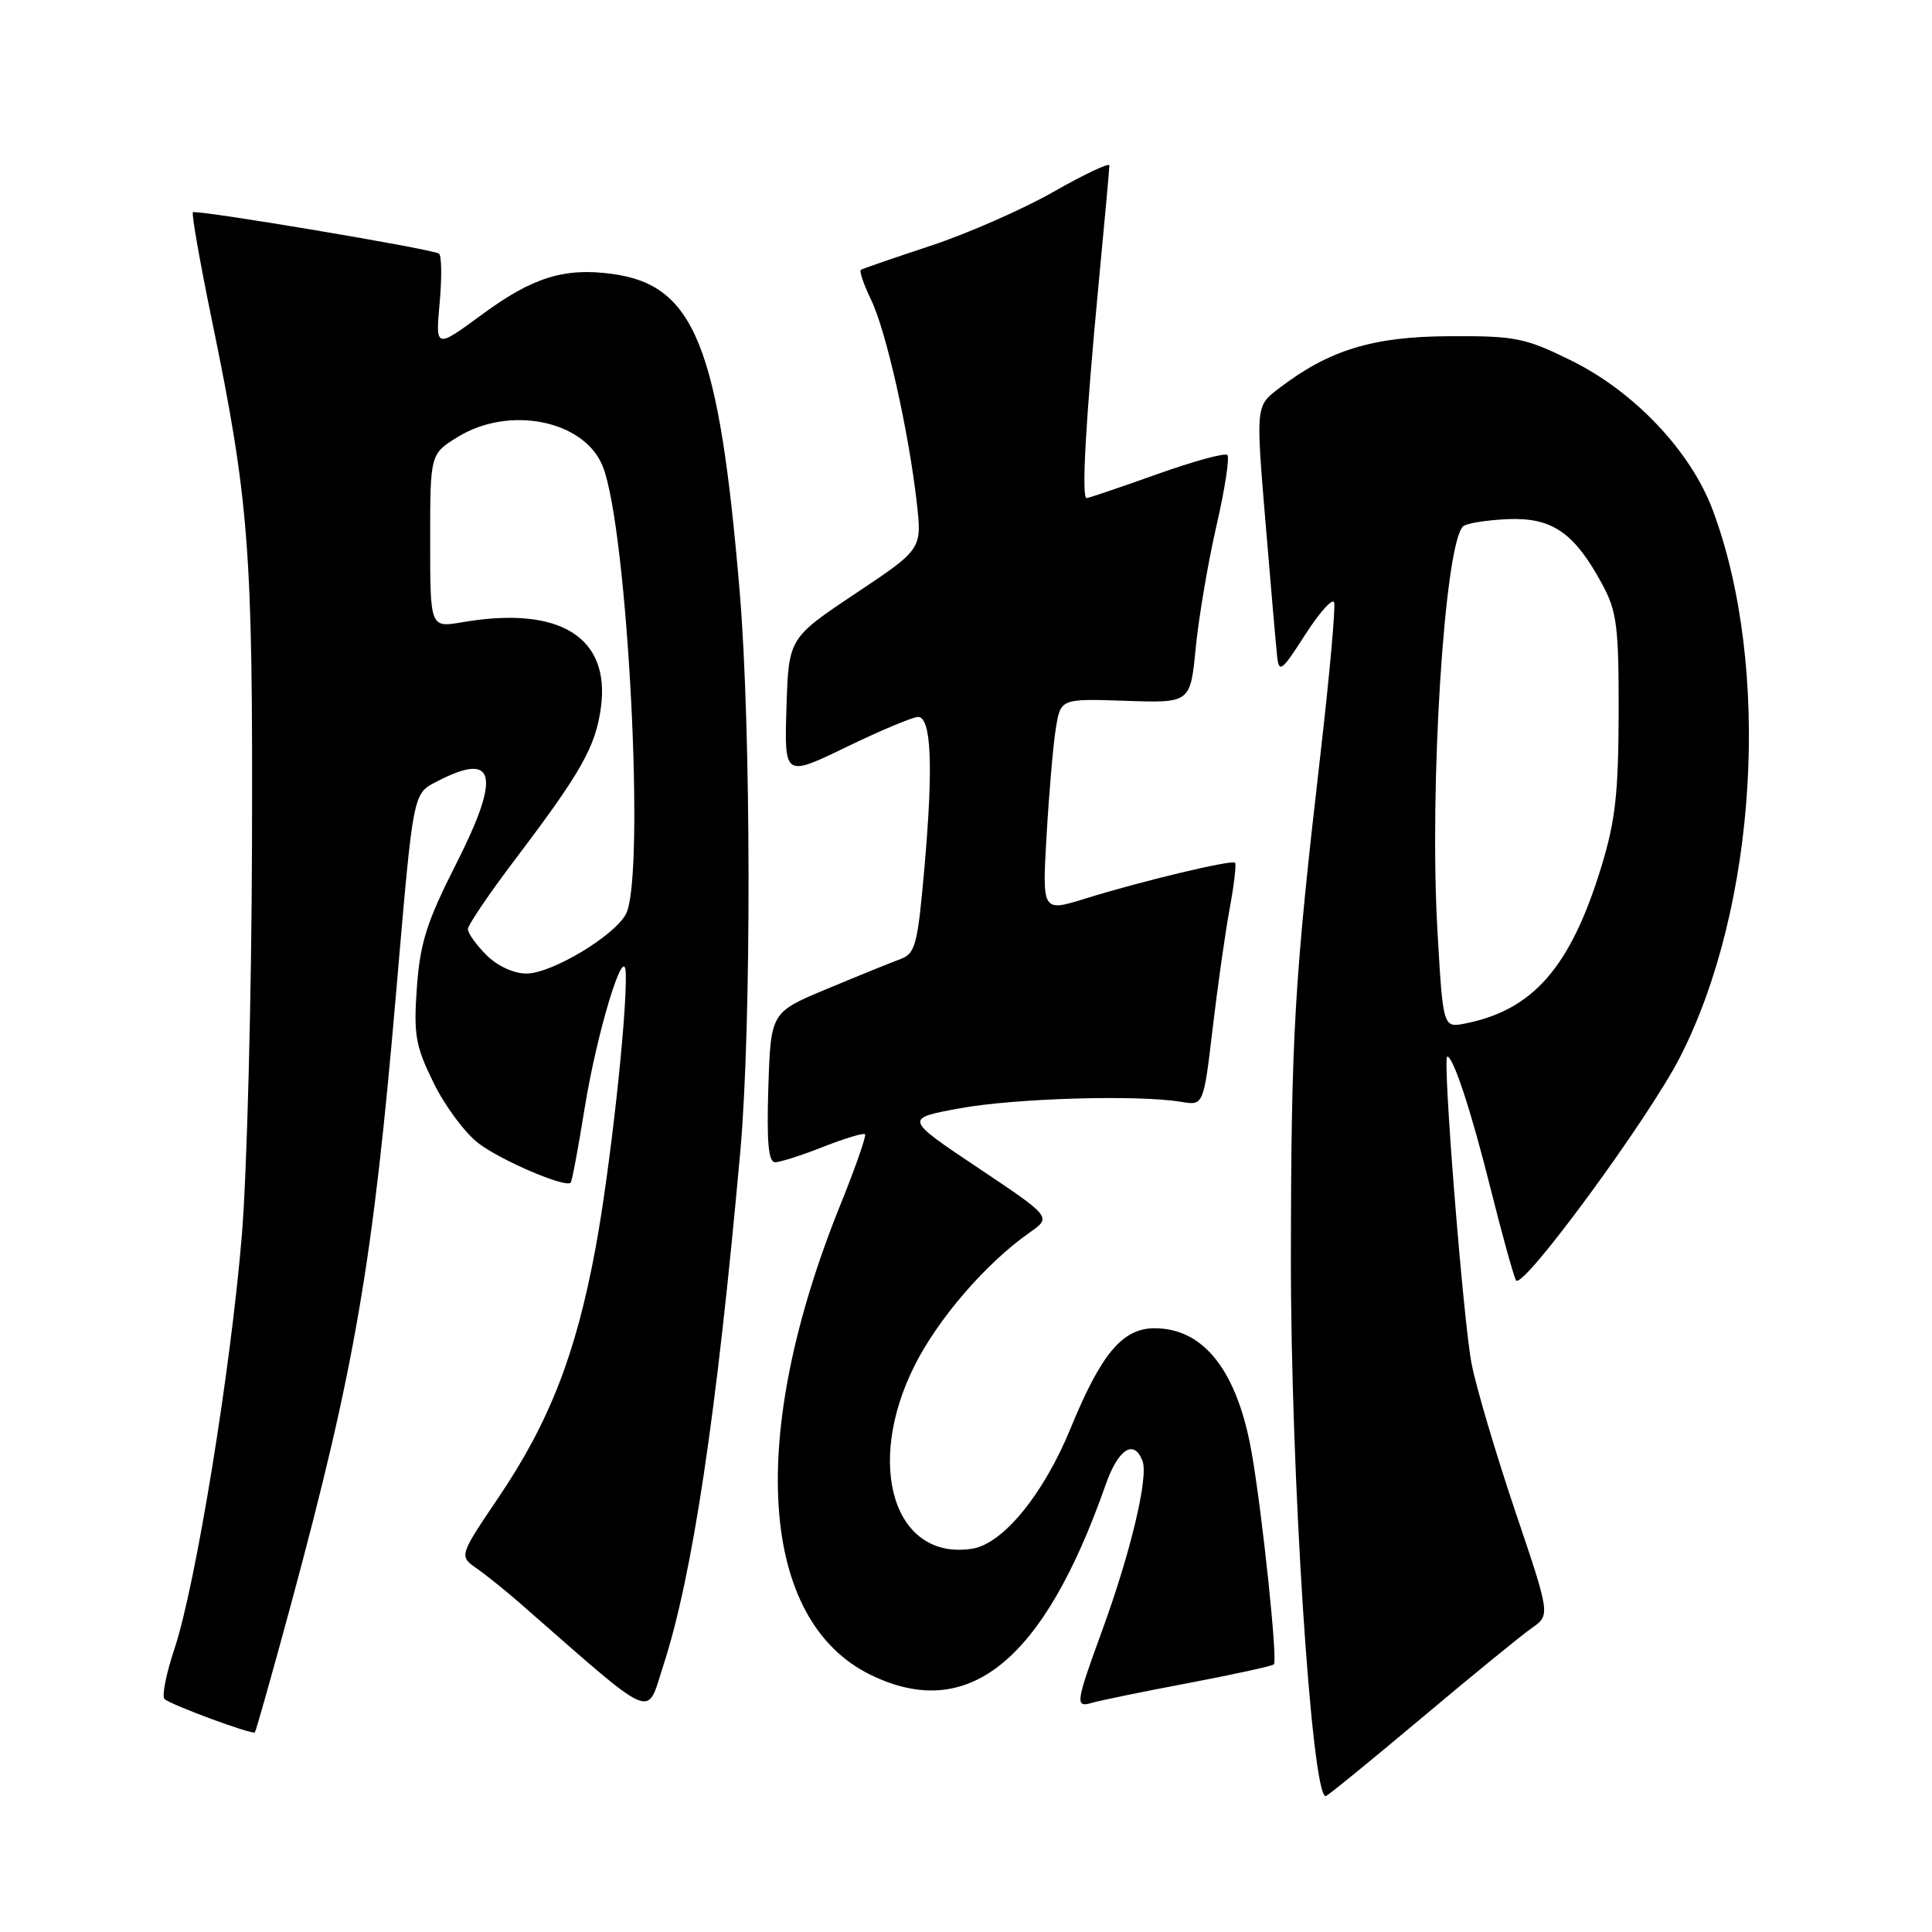 <?xml version="1.0" encoding="UTF-8" standalone="no"?>
<!DOCTYPE svg PUBLIC "-//W3C//DTD SVG 1.1//EN" "http://www.w3.org/Graphics/SVG/1.1/DTD/svg11.dtd" >
<svg xmlns="http://www.w3.org/2000/svg" xmlns:xlink="http://www.w3.org/1999/xlink" version="1.1" viewBox="0 0 256 256">
 <g >
 <path fill="currentColor"
d=" M 188.28 227.72 C 195.00 222.07 201.61 216.67 202.96 215.73 C 205.43 214.01 205.43 214.01 200.78 200.26 C 198.23 192.69 195.63 183.93 195.01 180.79 C 193.90 175.21 191.10 140.00 191.77 140.00 C 192.57 140.00 194.97 147.31 197.51 157.50 C 199.03 163.55 200.54 169.02 200.88 169.65 C 201.66 171.09 218.40 148.30 222.61 140.08 C 232.85 120.06 234.74 88.41 226.94 67.57 C 224.03 59.79 216.54 51.88 208.19 47.77 C 202.05 44.75 200.79 44.50 192.02 44.55 C 181.89 44.60 176.14 46.36 169.45 51.47 C 166.40 53.79 166.40 53.79 167.68 69.15 C 168.38 77.59 169.08 85.62 169.23 86.99 C 169.47 89.23 169.86 88.92 172.95 84.09 C 174.85 81.13 176.57 79.21 176.78 79.83 C 176.98 80.45 176.18 89.41 174.99 99.73 C 171.50 129.94 171.09 136.98 171.05 166.50 C 171.01 194.94 173.78 238.00 175.66 238.00 C 175.88 238.00 181.55 233.37 188.28 227.72 Z  M 38.54 212.64 C 47.04 181.19 49.41 167.40 52.49 131.50 C 54.81 104.52 54.67 105.22 58.01 103.49 C 65.67 99.54 66.39 102.71 60.49 114.37 C 56.54 122.16 55.67 124.91 55.24 130.83 C 54.79 137.12 55.05 138.58 57.45 143.48 C 58.94 146.52 61.61 150.13 63.40 151.49 C 66.40 153.78 74.92 157.42 75.62 156.71 C 75.79 156.54 76.62 152.12 77.46 146.89 C 79.10 136.69 82.80 124.58 82.92 129.00 C 83.08 134.65 80.81 155.22 78.89 165.50 C 76.30 179.45 72.79 188.44 66.11 198.34 C 60.82 206.18 60.82 206.18 63.16 207.82 C 64.45 208.72 67.08 210.84 69.00 212.52 C 87.11 228.36 85.61 227.71 87.86 220.79 C 91.76 208.87 94.97 187.41 98.10 152.50 C 99.58 135.91 99.54 96.62 98.02 78.50 C 95.28 45.81 92.05 37.76 81.10 36.29 C 74.77 35.44 70.57 36.75 63.92 41.64 C 57.70 46.21 57.70 46.21 58.26 40.11 C 58.56 36.75 58.52 33.82 58.16 33.60 C 57.09 32.96 25.94 27.73 25.56 28.13 C 25.37 28.33 26.48 34.67 28.03 42.20 C 33.03 66.46 33.51 72.73 33.39 112.00 C 33.33 132.07 32.73 155.25 32.06 163.50 C 30.61 181.30 25.93 210.07 23.11 218.50 C 22.01 221.80 21.42 224.78 21.80 225.13 C 22.68 225.92 33.41 229.88 33.77 229.55 C 33.91 229.41 36.06 221.80 38.54 212.64 Z  M 157.44 223.02 C 163.46 221.88 168.57 220.76 168.80 220.53 C 169.31 220.02 167.27 200.60 165.86 192.52 C 163.96 181.68 159.53 176.00 152.99 176.00 C 148.74 176.00 145.91 179.37 141.86 189.26 C 138.28 197.99 132.92 204.56 128.83 205.21 C 118.53 206.84 114.54 194.24 121.17 180.98 C 124.28 174.75 130.69 167.33 136.43 163.32 C 139.35 161.27 139.35 161.27 129.59 154.74 C 119.83 148.21 119.83 148.21 127.16 146.86 C 134.46 145.52 150.78 145.04 156.49 146.00 C 159.47 146.50 159.47 146.50 160.68 136.30 C 161.34 130.69 162.36 123.53 162.94 120.38 C 163.52 117.24 163.84 114.51 163.65 114.32 C 163.22 113.89 151.33 116.73 143.80 119.07 C 138.09 120.84 138.09 120.84 138.68 110.67 C 139.00 105.08 139.55 98.71 139.90 96.53 C 140.54 92.57 140.54 92.57 149.13 92.86 C 157.73 93.16 157.73 93.16 158.44 85.83 C 158.84 81.80 160.07 74.53 161.18 69.69 C 162.30 64.84 162.95 60.61 162.63 60.29 C 162.31 59.97 158.09 61.13 153.25 62.86 C 148.42 64.58 144.25 66.00 143.98 66.00 C 143.28 66.00 143.86 55.71 145.53 38.07 C 146.34 29.59 147.00 22.32 147.00 21.92 C 147.00 21.52 143.67 23.09 139.59 25.42 C 135.51 27.74 128.20 30.95 123.34 32.56 C 118.48 34.16 114.31 35.60 114.07 35.75 C 113.83 35.90 114.45 37.71 115.44 39.76 C 117.43 43.90 120.41 57.15 121.48 66.63 C 122.17 72.77 122.17 72.77 113.33 78.66 C 104.50 84.56 104.50 84.56 104.21 93.76 C 103.93 102.96 103.93 102.96 112.16 98.98 C 116.69 96.79 120.95 95.00 121.64 95.00 C 123.40 95.00 123.68 101.47 122.50 114.89 C 121.59 125.21 121.30 126.35 119.32 127.08 C 118.12 127.52 113.76 129.29 109.64 131.01 C 102.13 134.13 102.13 134.13 101.81 144.07 C 101.58 151.36 101.82 154.00 102.71 154.00 C 103.38 154.00 106.25 153.08 109.09 151.96 C 111.93 150.84 114.42 150.09 114.62 150.29 C 114.82 150.49 113.36 154.67 111.38 159.58 C 98.97 190.27 100.56 214.77 115.43 221.96 C 128.33 228.21 138.29 220.13 146.50 196.75 C 148.17 191.98 150.26 190.63 151.39 193.59 C 152.20 195.70 149.83 205.67 146.06 216.00 C 142.50 225.76 142.42 226.31 144.75 225.62 C 145.71 225.33 151.42 224.16 157.44 223.02 Z  M 190.47 123.37 C 189.37 104.29 191.39 72.24 193.85 69.76 C 194.25 69.35 196.91 68.92 199.75 68.79 C 205.68 68.54 208.61 70.56 212.35 77.50 C 214.24 81.02 214.50 83.07 214.48 94.50 C 214.45 105.20 214.04 108.83 212.14 115.00 C 208.09 128.15 203.15 133.82 194.19 135.61 C 191.21 136.21 191.21 136.21 190.47 123.37 Z  M 64.45 126.55 C 63.10 125.20 62.00 123.65 62.00 123.11 C 62.00 122.57 64.84 118.39 68.30 113.82 C 77.00 102.34 78.91 98.96 79.62 93.78 C 80.90 84.40 74.15 80.23 61.25 82.45 C 57.00 83.18 57.00 83.18 57.00 71.67 C 57.00 60.16 57.00 60.16 60.64 57.91 C 67.49 53.68 77.44 55.69 79.87 61.80 C 83.18 70.13 85.55 116.23 82.93 121.13 C 81.37 124.05 73.08 129.00 69.76 129.00 C 68.07 129.00 65.91 128.00 64.45 126.55 Z "/>
</g>
</svg>